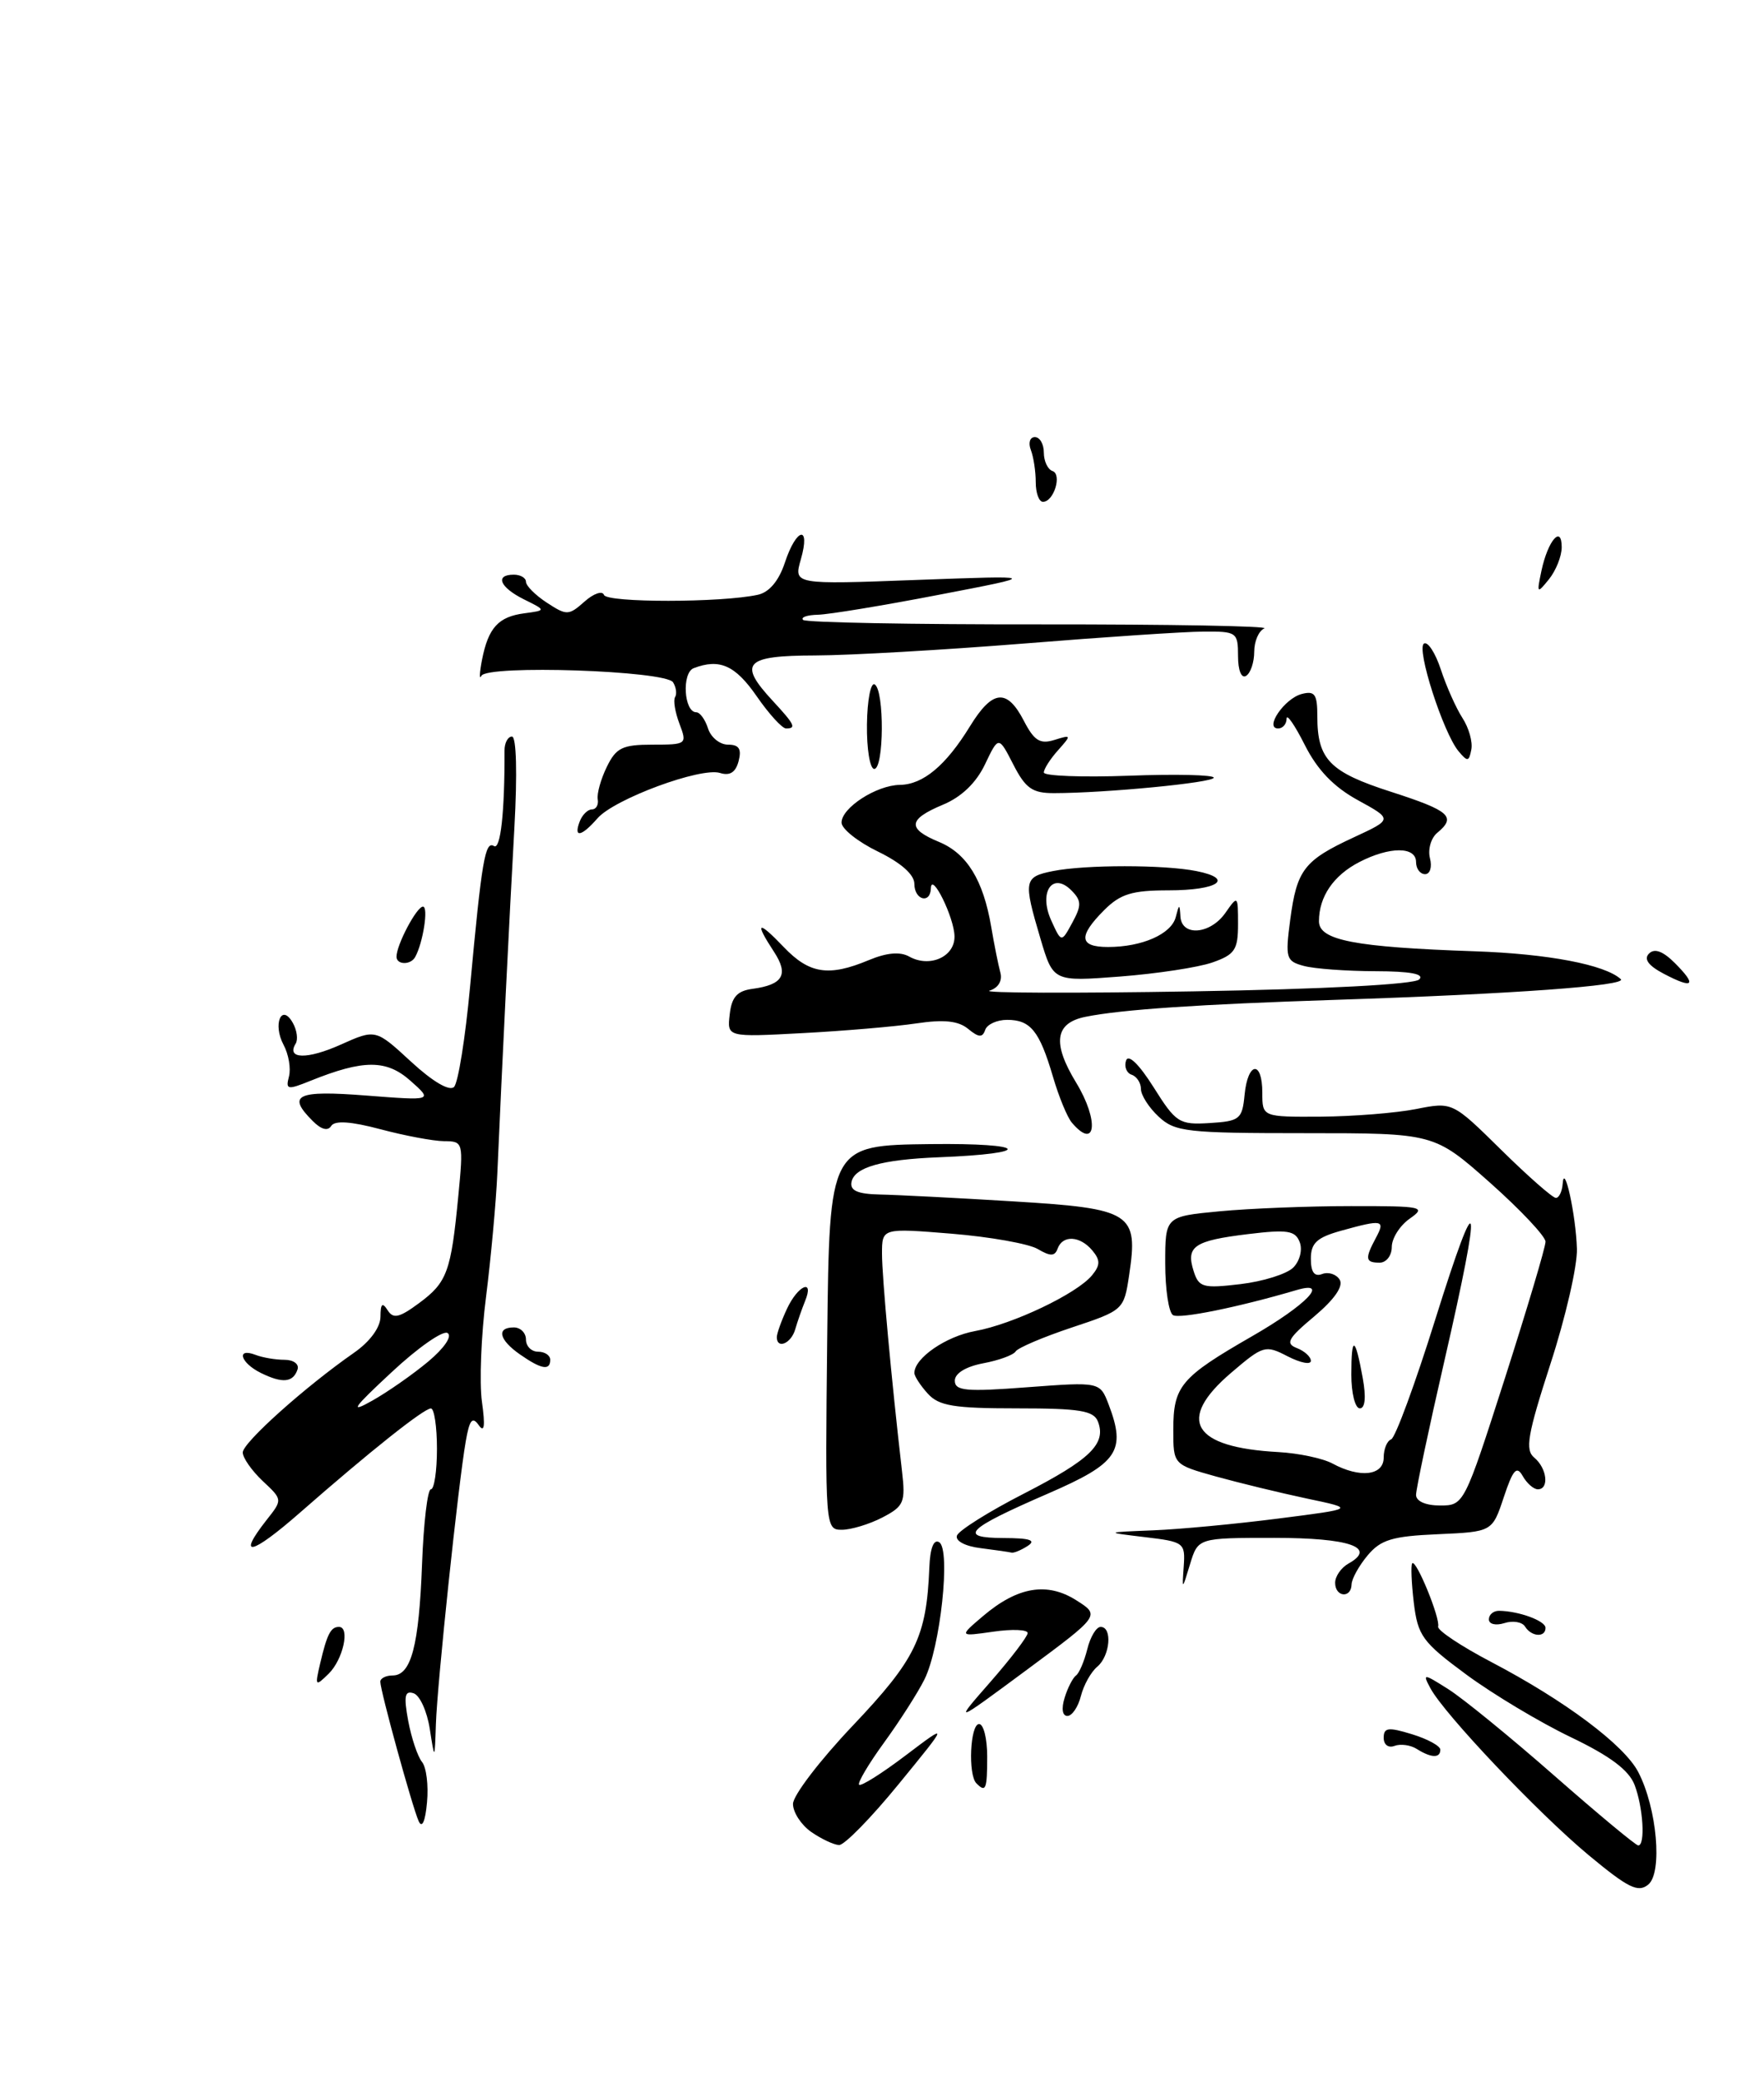 <?xml version="1.0" encoding="UTF-8" standalone="no"?>
<!DOCTYPE svg PUBLIC "-//W3C//DTD SVG 1.1//EN" "http://www.w3.org/Graphics/SVG/1.1/DTD/svg11.dtd" >
<svg xmlns="http://www.w3.org/2000/svg" xmlns:xlink="http://www.w3.org/1999/xlink" version="1.1" viewBox="0 0 218 257">
 <g >
 <path fill="currentColor"
d=" M 196.33 229.20 C 190.07 223.99 178.48 211.77 176.77 208.57 C 175.78 206.73 175.89 206.73 179.01 208.71 C 180.81 209.85 186.71 214.66 192.10 219.39 C 197.50 224.13 202.16 228.00 202.46 228.00 C 203.35 228.00 203.07 223.32 202.01 220.53 C 201.31 218.70 199.00 216.96 194.12 214.62 C 190.32 212.80 184.53 209.33 181.24 206.91 C 175.78 202.88 175.22 202.11 174.72 198.00 C 174.43 195.53 174.34 193.34 174.53 193.14 C 175.02 192.64 178.01 199.95 177.73 200.96 C 177.60 201.41 180.56 203.38 184.30 205.34 C 193.41 210.11 200.75 215.61 202.47 218.95 C 204.78 223.41 205.48 231.36 203.70 232.83 C 202.45 233.87 201.22 233.26 196.33 229.20 Z  M 100.25 226.33 C 99.01 225.46 98.00 223.91 98.00 222.87 C 98.00 221.83 101.31 217.50 105.35 213.24 C 113.17 205.00 114.50 202.27 114.85 193.69 C 114.94 191.27 115.39 190.12 116.07 190.54 C 117.52 191.44 116.21 203.58 114.24 207.50 C 113.42 209.15 111.17 212.66 109.25 215.30 C 107.33 217.94 105.95 220.28 106.17 220.50 C 106.40 220.73 108.99 219.10 111.93 216.87 C 117.27 212.83 117.27 212.83 111.07 220.41 C 107.66 224.59 104.34 227.98 103.69 227.95 C 103.03 227.92 101.49 227.19 100.25 226.33 Z  M 51.74 225.00 C 50.95 223.24 47.00 208.90 47.00 207.77 C 47.00 207.35 47.69 207.00 48.52 207.00 C 50.82 207.00 51.78 203.33 52.16 193.18 C 52.35 188.13 52.84 184.00 53.25 184.00 C 53.66 184.00 54.00 181.75 54.00 179.00 C 54.00 176.25 53.66 174.00 53.25 174.01 C 52.37 174.02 45.67 179.35 37.11 186.85 C 31.05 192.16 29.19 192.57 32.96 187.77 C 34.93 185.28 34.93 185.28 32.46 182.97 C 31.11 181.69 30.00 180.11 30.00 179.45 C 30.00 178.24 37.69 171.35 43.75 167.13 C 45.72 165.76 47.01 164.00 47.02 162.68 C 47.03 161.06 47.25 160.85 47.90 161.87 C 48.60 162.98 49.34 162.81 51.80 160.99 C 55.26 158.43 55.74 157.12 56.64 147.75 C 57.28 141.12 57.25 141.00 54.89 140.99 C 53.58 140.98 50.04 140.32 47.04 139.52 C 43.35 138.54 41.37 138.41 40.93 139.11 C 40.52 139.77 39.69 139.55 38.65 138.50 C 35.41 135.27 36.65 134.68 45.25 135.35 C 53.50 135.99 53.50 135.99 50.73 133.53 C 47.76 130.89 44.93 130.89 38.37 133.53 C 35.52 134.68 35.28 134.64 35.71 133.00 C 35.97 132.01 35.67 130.25 35.04 129.08 C 33.68 126.53 34.80 123.89 36.19 126.38 C 36.70 127.28 36.85 128.43 36.54 128.94 C 35.35 130.86 37.96 130.92 42.11 129.06 C 46.42 127.13 46.42 127.13 50.80 131.17 C 53.48 133.64 55.55 134.85 56.11 134.29 C 56.62 133.78 57.51 128.22 58.09 121.93 C 59.54 106.26 59.95 103.85 61.05 104.53 C 61.86 105.03 62.38 100.30 62.35 92.75 C 62.34 91.79 62.76 91.00 63.27 91.00 C 63.82 91.00 63.94 95.56 63.57 102.25 C 62.96 113.15 62.04 131.67 61.46 145.00 C 61.30 148.57 60.67 155.41 60.07 160.19 C 59.46 164.97 59.23 170.82 59.56 173.19 C 59.98 176.21 59.86 177.07 59.16 176.07 C 58.38 174.96 58.02 175.41 57.56 178.07 C 56.64 183.30 54.04 207.92 53.87 213.00 C 53.72 217.50 53.72 217.50 53.11 213.58 C 52.77 211.42 51.88 209.45 51.11 209.20 C 50.02 208.84 49.88 209.54 50.45 212.62 C 50.85 214.75 51.62 217.03 52.15 217.68 C 52.69 218.33 52.97 220.58 52.77 222.68 C 52.56 225.04 52.16 225.93 51.74 225.00 Z  M 52.93 168.21 C 54.91 166.55 55.92 165.07 55.31 164.69 C 54.74 164.34 51.62 166.52 48.39 169.54 C 43.58 174.01 43.14 174.66 46.00 173.05 C 47.92 171.97 51.04 169.79 52.93 168.21 Z  M 120.67 220.33 C 119.61 219.28 119.89 213.00 121.00 213.00 C 121.55 213.00 122.00 214.80 122.00 217.00 C 122.00 221.09 121.83 221.50 120.67 220.33 Z  M 175.09 216.08 C 174.32 215.59 173.08 215.42 172.34 215.70 C 171.58 215.99 171.00 215.56 171.00 214.70 C 171.00 213.43 171.57 213.36 174.50 214.26 C 176.43 214.85 178.00 215.71 178.00 216.17 C 178.00 217.24 176.87 217.20 175.09 216.08 Z  M 122.41 207.78 C 124.94 204.89 127.00 202.18 127.00 201.76 C 127.00 201.33 125.09 201.25 122.75 201.59 C 118.50 202.20 118.50 202.20 121.50 199.65 C 125.75 196.04 129.40 195.42 133.01 197.71 C 135.97 199.58 135.97 199.58 126.90 206.30 C 117.82 213.02 117.82 213.02 122.41 207.78 Z  M 131.57 209.75 C 131.95 208.51 132.59 207.28 132.98 207.00 C 133.37 206.72 133.99 205.26 134.37 203.75 C 134.74 202.24 135.48 201.00 136.02 201.00 C 137.50 201.00 137.19 204.59 135.60 205.92 C 134.83 206.56 133.92 208.19 133.58 209.54 C 133.24 210.89 132.49 212.00 131.91 212.00 C 131.29 212.00 131.15 211.10 131.57 209.75 Z  M 39.57 205.50 C 40.42 201.88 40.88 201.00 41.89 201.00 C 43.29 201.00 42.40 205.03 40.62 206.78 C 38.96 208.41 38.90 208.35 39.57 205.50 Z  M 188.47 200.96 C 188.12 200.39 186.97 200.19 185.92 200.53 C 184.84 200.87 184.00 200.66 184.00 200.07 C 184.00 199.48 184.56 199.01 185.25 199.01 C 187.70 199.04 191.00 200.25 191.00 201.12 C 191.00 202.34 189.26 202.23 188.47 200.96 Z  M 165.00 195.55 C 165.00 194.75 165.74 193.69 166.64 193.18 C 170.21 191.19 166.79 190.00 157.47 190.00 C 148.06 190.00 148.06 190.00 147.07 193.25 C 146.08 196.50 146.08 196.50 146.29 193.50 C 146.49 190.61 146.32 190.48 141.50 189.91 C 136.50 189.31 136.50 189.31 142.50 189.07 C 145.80 188.94 152.78 188.28 158.00 187.61 C 167.50 186.40 167.50 186.40 161.50 185.14 C 158.20 184.44 153.14 183.21 150.25 182.41 C 145.00 180.94 145.00 180.94 145.00 176.66 C 145.00 171.24 145.90 170.17 154.75 165.08 C 161.43 161.24 164.40 158.16 160.25 159.38 C 153.02 161.51 145.77 162.98 144.96 162.48 C 144.43 162.15 144.00 159.27 144.00 156.09 C 144.00 150.29 144.00 150.29 150.75 149.65 C 154.46 149.30 161.76 149.01 166.97 149.01 C 175.83 149.00 176.30 149.10 174.22 150.56 C 173.00 151.41 172.00 152.99 172.00 154.06 C 172.00 155.13 171.32 156.00 170.50 156.00 C 168.73 156.00 168.65 155.52 170.04 152.93 C 171.23 150.71 170.86 150.63 165.75 152.05 C 162.74 152.89 162.00 153.57 162.00 155.52 C 162.00 157.18 162.44 157.77 163.40 157.40 C 164.17 157.11 165.14 157.42 165.56 158.10 C 166.05 158.90 164.93 160.52 162.44 162.62 C 159.16 165.36 158.82 165.99 160.27 166.55 C 161.22 166.92 162.00 167.63 162.00 168.13 C 162.00 168.64 160.71 168.38 159.13 167.57 C 156.37 166.14 156.11 166.22 152.13 169.62 C 145.33 175.44 147.37 178.83 158.00 179.40 C 160.47 179.54 163.48 180.17 164.68 180.82 C 168.07 182.65 171.00 182.31 171.00 180.08 C 171.00 179.03 171.41 178.02 171.92 177.83 C 172.43 177.65 174.89 170.97 177.38 163.00 C 182.84 145.57 183.25 147.46 178.50 168.14 C 176.57 176.53 175.00 183.97 175.00 184.69 C 175.00 185.48 176.19 186.00 177.97 186.00 C 180.92 186.00 180.96 185.91 185.97 170.31 C 188.73 161.68 191.00 154.08 191.00 153.41 C 191.00 152.75 187.90 149.46 184.12 146.10 C 177.23 140.00 177.23 140.00 161.30 140.00 C 146.66 140.00 145.20 139.84 143.19 137.96 C 141.98 136.84 141.00 135.30 141.00 134.54 C 141.00 133.79 140.48 132.99 139.85 132.78 C 139.22 132.57 138.91 131.78 139.16 131.03 C 139.44 130.19 140.76 131.47 142.56 134.32 C 145.33 138.73 145.73 138.98 149.50 138.75 C 153.22 138.52 153.52 138.27 153.81 135.25 C 154.21 131.16 156.00 130.96 156.00 135.00 C 156.00 138.00 156.00 138.00 163.25 137.96 C 167.24 137.93 172.53 137.51 175.00 137.02 C 179.50 136.13 179.50 136.13 185.53 142.07 C 188.84 145.33 191.88 148.00 192.28 148.00 C 192.67 148.00 193.05 147.21 193.12 146.25 C 193.30 143.50 194.75 150.08 194.88 154.28 C 194.95 156.36 193.48 162.76 191.61 168.50 C 188.77 177.27 188.45 179.13 189.61 180.09 C 191.19 181.40 191.48 184.00 190.05 184.00 C 189.53 184.00 188.69 183.26 188.18 182.36 C 187.44 181.04 186.98 181.55 185.84 184.98 C 184.42 189.25 184.42 189.25 177.68 189.55 C 172.06 189.79 170.63 190.23 169.01 192.17 C 167.94 193.45 167.05 195.06 167.03 195.75 C 166.99 197.51 165.00 197.32 165.00 195.55 Z  M 159.83 156.60 C 160.63 155.79 160.99 154.41 160.62 153.46 C 160.07 152.03 159.11 151.88 154.24 152.47 C 147.57 153.28 146.54 153.98 147.51 157.03 C 148.15 159.06 148.66 159.20 153.30 158.65 C 156.09 158.32 159.03 157.40 159.83 156.60 Z  M 121.19 191.27 C 119.29 191.04 118.04 190.38 118.26 189.72 C 118.47 189.10 122.18 186.76 126.52 184.54 C 134.74 180.32 136.74 178.38 135.69 175.64 C 135.17 174.28 133.44 174.00 125.69 174.00 C 117.87 174.00 116.03 173.70 114.65 172.17 C 113.74 171.17 113.00 170.02 113.00 169.63 C 113.00 167.79 116.89 165.11 120.50 164.45 C 125.16 163.61 133.05 159.85 134.94 157.58 C 135.98 156.32 136.00 155.70 135.00 154.50 C 133.49 152.68 131.33 152.55 130.71 154.25 C 130.36 155.23 129.82 155.24 128.24 154.31 C 127.13 153.66 122.35 152.81 117.61 152.42 C 109.00 151.72 109.00 151.72 109.00 154.90 C 109.00 157.76 110.16 170.40 111.47 181.74 C 111.92 185.62 111.72 186.09 109.03 187.49 C 107.42 188.32 105.17 189.00 104.03 189.00 C 101.99 189.00 101.97 188.68 102.23 165.25 C 102.50 141.50 102.50 141.50 115.00 141.35 C 127.12 141.21 127.92 142.51 116.00 142.98 C 108.94 143.26 105.58 144.22 105.23 146.04 C 105.03 147.10 105.99 147.52 108.73 147.58 C 110.80 147.62 118.25 148.00 125.27 148.43 C 139.88 149.32 140.70 149.84 139.54 157.55 C 138.90 161.83 138.84 161.89 132.46 164.01 C 128.92 165.19 125.80 166.52 125.52 166.96 C 125.25 167.41 123.44 168.07 121.51 168.43 C 119.36 168.84 118.00 169.67 118.00 170.58 C 118.00 171.84 119.39 171.97 126.97 171.39 C 135.94 170.72 135.94 170.72 137.02 173.55 C 139.19 179.26 138.16 180.78 129.58 184.50 C 119.39 188.92 118.31 190.00 124.05 190.02 C 127.29 190.03 128.09 190.29 127.00 191.00 C 126.17 191.53 125.28 191.90 125.00 191.82 C 124.72 191.75 123.01 191.50 121.19 191.27 Z  M 167.00 169.83 C 167.00 164.92 167.47 165.06 168.41 170.25 C 168.84 172.62 168.71 174.00 168.05 174.00 C 167.47 174.00 167.00 172.12 167.00 169.83 Z  M 32.25 169.63 C 29.71 168.38 29.14 166.46 31.58 167.39 C 32.45 167.73 34.06 168.00 35.17 168.00 C 36.27 168.00 36.99 168.53 36.77 169.19 C 36.23 170.81 34.91 170.94 32.25 169.63 Z  M 64.25 167.33 C 61.66 165.52 61.32 164.00 63.50 164.00 C 64.33 164.00 65.00 164.68 65.00 165.50 C 65.00 166.32 65.67 167.00 66.50 167.00 C 67.33 167.00 68.00 167.45 68.00 168.00 C 68.00 169.37 66.90 169.18 64.25 167.33 Z  M 96.00 165.20 C 96.00 164.76 96.56 163.19 97.25 161.71 C 98.61 158.78 100.67 157.90 99.49 160.75 C 99.10 161.71 98.55 163.29 98.27 164.25 C 97.77 165.99 96.00 166.73 96.00 165.20 Z  M 132.47 138.71 C 131.90 138.05 130.84 135.47 130.12 133.00 C 128.46 127.37 127.36 126.00 124.46 126.00 C 123.20 126.00 121.98 126.56 121.75 127.25 C 121.42 128.22 120.95 128.19 119.65 127.12 C 118.44 126.12 116.66 125.93 113.24 126.44 C 110.63 126.83 104.30 127.37 99.18 127.64 C 89.85 128.14 89.85 128.14 90.18 125.32 C 90.42 123.18 91.10 122.42 93.00 122.17 C 96.77 121.66 97.50 120.41 95.65 117.59 C 93.20 113.85 93.64 113.64 96.86 117.01 C 100.02 120.32 102.42 120.69 107.37 118.62 C 109.58 117.70 111.23 117.55 112.36 118.18 C 114.89 119.60 118.01 118.21 117.96 115.68 C 117.93 113.36 115.10 107.63 115.04 109.75 C 114.98 111.73 113.00 111.20 113.00 109.20 C 113.00 108.06 111.36 106.60 108.50 105.21 C 106.03 104.01 104.00 102.40 104.00 101.63 C 104.00 99.80 108.31 97.01 111.21 96.97 C 114.08 96.93 116.89 94.58 119.86 89.75 C 122.65 85.20 124.44 85.02 126.53 89.05 C 127.80 91.51 128.53 91.97 130.30 91.42 C 132.42 90.76 132.44 90.80 130.75 92.70 C 129.79 93.77 129.00 95.01 129.00 95.44 C 129.00 95.87 133.72 96.05 139.50 95.84 C 145.28 95.62 150.00 95.73 150.00 96.08 C 150.00 96.69 136.70 97.98 130.27 97.99 C 127.59 98.00 126.74 97.41 125.23 94.46 C 123.41 90.91 123.41 90.91 121.73 94.43 C 120.64 96.72 118.82 98.47 116.53 99.42 C 112.20 101.23 112.08 102.38 116.05 104.02 C 119.50 105.45 121.52 108.74 122.50 114.53 C 122.87 116.72 123.38 119.25 123.63 120.17 C 123.90 121.17 123.37 122.06 122.29 122.39 C 121.31 122.69 132.62 122.73 147.44 122.48 C 163.64 122.21 174.78 121.62 175.39 121.01 C 176.07 120.33 174.30 120.00 169.95 119.99 C 166.40 119.98 162.44 119.69 161.14 119.34 C 158.93 118.75 158.82 118.38 159.45 113.63 C 160.27 107.45 161.16 106.30 167.31 103.45 C 172.12 101.22 172.12 101.22 167.81 98.86 C 164.82 97.22 162.81 95.13 161.25 92.04 C 160.01 89.58 159.00 88.12 159.00 88.79 C 159.00 89.45 158.53 90.00 157.96 90.00 C 156.21 90.00 158.73 86.30 160.87 85.74 C 162.49 85.32 162.80 85.77 162.80 88.50 C 162.80 93.83 164.32 95.39 171.92 97.83 C 179.20 100.18 180.02 100.91 177.60 102.91 C 176.84 103.55 176.44 104.96 176.72 106.04 C 177.00 107.12 176.73 108.00 176.12 108.00 C 175.50 108.00 175.00 107.33 175.00 106.50 C 175.00 104.57 171.73 104.57 167.98 106.51 C 164.79 108.16 163.00 110.79 163.00 113.82 C 163.00 116.17 167.40 117.02 182.27 117.53 C 191.30 117.84 198.34 119.18 200.30 120.97 C 201.18 121.78 186.96 122.81 165.00 123.53 C 148.19 124.08 138.63 124.72 134.17 125.62 C 130.36 126.38 130.01 128.86 133.00 133.77 C 135.85 138.45 135.45 142.21 132.47 138.71 Z  M 205.64 120.32 C 203.71 119.31 203.11 118.49 203.79 117.81 C 204.47 117.13 205.51 117.51 206.98 118.98 C 209.76 121.76 209.28 122.23 205.64 120.32 Z  M 128.58 115.96 C 126.45 108.78 126.53 108.34 130.12 107.62 C 134.14 106.82 143.85 106.82 147.86 107.62 C 152.62 108.57 150.54 110.00 144.40 110.00 C 139.90 110.00 138.46 110.44 136.45 112.45 C 133.22 115.69 133.36 117.00 136.93 117.00 C 141.14 117.00 144.76 115.40 145.30 113.31 C 145.73 111.65 145.78 111.64 145.88 113.25 C 146.05 115.74 149.58 115.44 151.44 112.78 C 152.97 110.59 153.00 110.61 153.00 114.18 C 153.00 117.35 152.60 117.94 149.83 118.91 C 148.09 119.52 142.95 120.30 138.41 120.65 C 130.16 121.28 130.16 121.28 128.58 115.96 Z  M 132.44 110.04 C 130.09 107.64 128.32 110.20 129.91 113.71 C 131.17 116.48 131.17 116.48 132.52 113.99 C 133.67 111.88 133.66 111.28 132.44 110.04 Z  M 49.00 118.20 C 49.00 116.73 51.49 112.02 52.27 112.01 C 52.98 112.00 52.28 116.51 51.30 118.25 C 50.74 119.25 49.00 119.21 49.00 118.20 Z  M 71.64 101.50 C 71.95 100.67 72.64 100.00 73.15 100.00 C 73.67 100.00 73.99 99.44 73.87 98.75 C 73.75 98.06 74.25 96.26 74.99 94.75 C 76.14 92.38 76.92 92.00 80.64 92.00 C 84.86 92.00 84.93 91.95 83.97 89.42 C 83.43 87.99 83.18 86.51 83.43 86.12 C 83.67 85.73 83.56 84.91 83.18 84.30 C 82.29 82.85 60.19 82.11 59.49 83.50 C 59.22 84.05 59.25 83.15 59.57 81.51 C 60.35 77.55 61.59 76.19 64.82 75.77 C 67.50 75.41 67.50 75.41 64.75 74.05 C 61.76 72.56 61.12 71.00 63.50 71.00 C 64.33 71.00 65.00 71.40 65.00 71.88 C 65.00 72.37 66.16 73.53 67.58 74.46 C 70.03 76.06 70.28 76.06 72.23 74.33 C 73.36 73.32 74.45 72.95 74.64 73.50 C 74.99 74.48 89.20 74.47 93.67 73.48 C 95.07 73.17 96.26 71.75 97.00 69.50 C 98.43 65.17 100.20 64.82 98.97 69.11 C 98.08 72.22 98.08 72.22 113.29 71.65 C 128.50 71.09 128.50 71.09 116.00 73.49 C 109.12 74.82 102.41 75.92 101.08 75.95 C 99.75 75.98 98.93 76.26 99.25 76.59 C 99.58 76.91 112.81 77.16 128.67 77.14 C 144.53 77.13 156.94 77.35 156.25 77.64 C 155.56 77.93 155.00 79.23 155.00 80.52 C 155.00 81.82 154.55 83.16 154.00 83.50 C 153.42 83.86 153.00 82.84 153.00 81.06 C 153.00 78.12 152.83 78.00 148.75 78.03 C 146.41 78.04 136.40 78.71 126.50 79.51 C 116.60 80.30 105.01 80.97 100.75 80.98 C 92.03 81.00 91.17 81.92 95.50 86.59 C 98.22 89.53 98.45 90.00 97.14 90.00 C 96.66 90.00 95.02 88.20 93.50 86.00 C 90.86 82.19 88.92 81.33 85.73 82.55 C 84.23 83.13 84.52 88.00 86.05 88.00 C 86.50 88.00 87.15 88.90 87.50 90.00 C 87.85 91.10 88.96 92.00 89.97 92.00 C 91.33 92.00 91.67 92.53 91.28 94.03 C 90.92 95.42 90.20 95.88 88.99 95.50 C 86.64 94.75 75.92 98.71 73.84 101.10 C 71.85 103.38 70.85 103.56 71.64 101.50 Z  M 107.14 89.50 C 107.18 86.48 107.61 84.26 108.10 84.56 C 109.31 85.31 109.25 95.00 108.04 95.00 C 107.51 95.00 107.10 92.53 107.14 89.50 Z  M 180.24 92.80 C 178.34 90.49 175.00 80.11 175.98 79.51 C 176.45 79.22 177.39 80.67 178.07 82.74 C 178.75 84.81 179.95 87.49 180.73 88.70 C 181.52 89.91 182.02 91.67 181.83 92.61 C 181.54 94.12 181.36 94.14 180.24 92.80 Z  M 190.50 70.50 C 191.30 66.77 193.00 64.80 193.00 67.61 C 193.00 68.71 192.29 70.49 191.43 71.56 C 189.94 73.40 189.90 73.35 190.50 70.50 Z  M 128.00 59.58 C 128.00 58.25 127.73 56.45 127.39 55.58 C 127.06 54.71 127.28 54.00 127.89 54.00 C 128.50 54.00 129.00 54.86 129.00 55.92 C 129.00 56.97 129.48 57.99 130.06 58.19 C 131.28 58.59 130.24 62.00 128.89 62.00 C 128.40 62.00 128.00 60.91 128.00 59.58 Z "/>
</g>
</svg>